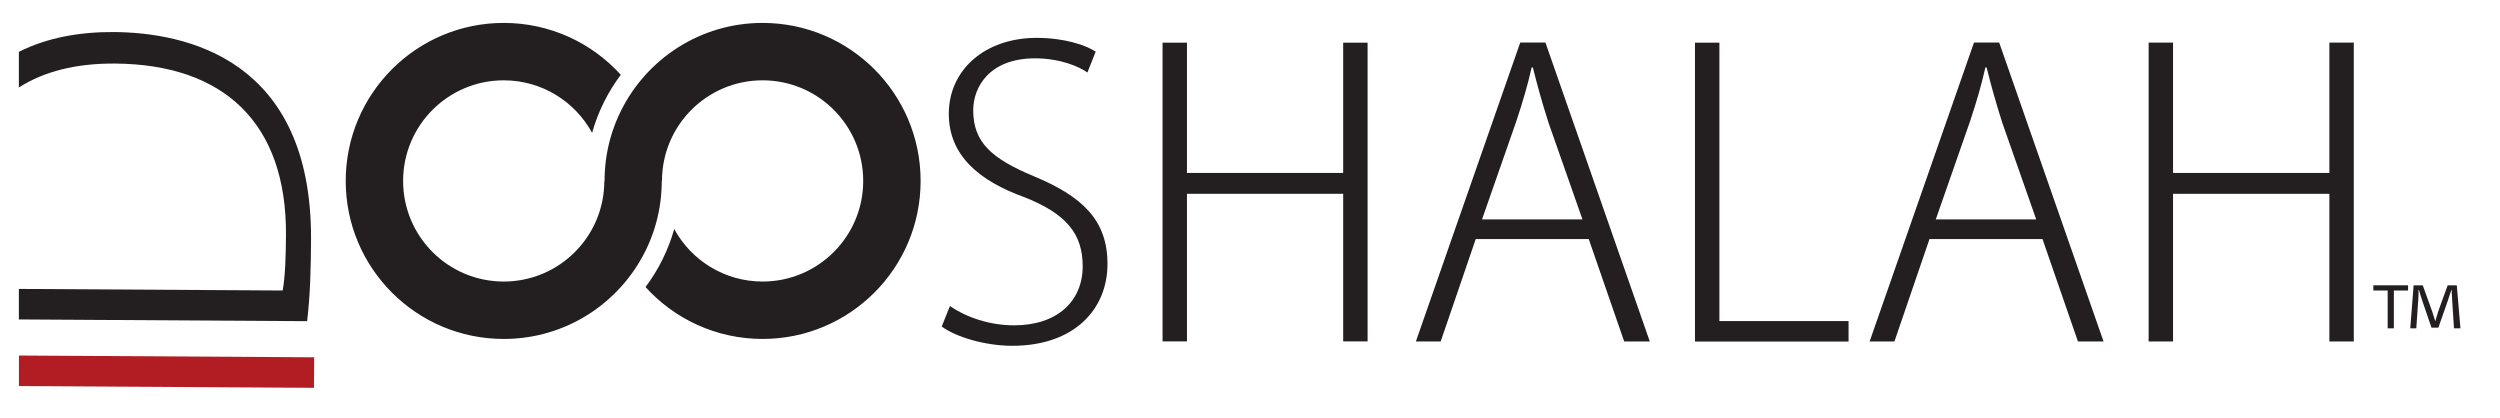 <?xml version="1.0" encoding="UTF-8" standalone="no"?>
<!-- Created with Inkscape (http://www.inkscape.org/) -->

<svg
   width="251mm"
   height="42mm"
   viewBox="0 0 251 42"
   version="1.1"
   id="svg1"
   xmlns="http://www.w3.org/2000/svg"
   xmlns:svg="http://www.w3.org/2000/svg">
  <defs
     id="defs1">
    <clipPath
       clipPathUnits="userSpaceOnUse"
       id="clipPath3">
      <path
         d="M 0,612 H 1152 V 0 H 0 Z"
         transform="translate(-436.778,-319.065)"
         id="path3" />
    </clipPath>
    <clipPath
       clipPathUnits="userSpaceOnUse"
       id="clipPath5">
      <path
         d="M 0,612 H 1152 V 0 H 0 Z"
         transform="translate(-513.869,-275.474)"
         id="path5" />
    </clipPath>
    <clipPath
       clipPathUnits="userSpaceOnUse"
       id="clipPath7">
      <path
         d="M 0,612 H 1152 V 0 H 0 Z"
         transform="translate(-252.026,-316.468)"
         id="path7" />
    </clipPath>
    <clipPath
       clipPathUnits="userSpaceOnUse"
       id="clipPath9">
      <path
         d="M 0,612 H 1152 V 0 H 0 Z"
         transform="translate(-882.685,-276.37)"
         id="path9" />
    </clipPath>
    <clipPath
       clipPathUnits="userSpaceOnUse"
       id="clipPath11">
      <path
         d="M 0,612 H 1152 V 0 H 0 Z"
         transform="translate(-895.19,-242.906)"
         id="path11" />
    </clipPath>
    <clipPath
       clipPathUnits="userSpaceOnUse"
       id="clipPath13">
      <path
         d="M 0,612 H 1152 V 0 H 0 Z"
         transform="translate(-918.945,-244.387)"
         id="path13" />
    </clipPath>
    <clipPath
       clipPathUnits="userSpaceOnUse"
       id="clipPath15">
      <path
         d="M 0,612 H 1152 V 0 H 0 Z"
         transform="translate(-799.244,-263.154)"
         id="path15" />
    </clipPath>
    <clipPath
       clipPathUnits="userSpaceOnUse"
       id="clipPath17">
      <path
         d="M 0,612 H 1152 V 0 H 0 Z"
         transform="translate(-709.085,-313.442)"
         id="path17" />
    </clipPath>
    <clipPath
       clipPathUnits="userSpaceOnUse"
       id="clipPath19">
      <path
         d="M 0,612 H 1152 V 0 H 0 Z"
         transform="translate(-670.109,-263.154)"
         id="path19" />
    </clipPath>
    <clipPath
       clipPathUnits="userSpaceOnUse"
       id="clipPath21">
      <path
         d="M 0,612 H 1152 V 0 H 0 Z"
         transform="translate(-225.131,-224.407)"
         id="path21" />
    </clipPath>
  </defs>
  <g
     id="layer1">
    <path
       id="path1"
       d="M 134.855,17.363 H 119.17 V 4.284 h -2.45 V 34.274 h 2.45 v -14.817 h 15.686 v 14.817 h 2.45 V 4.284 h -2.45 z"
       style="fill:#231f20;fill-opacity:1;fill-rule:nonzero;stroke:none;stroke-width:0.353" />
    <path
       id="path2"
       d="m 0,0 c -17.623,0 -32.875,-10.146 -40.241,-24.913 -0.002,-0.004 -0.002,-0.005 -0.005,-0.01 -0.481,-0.968 -0.932,-1.956 -1.345,-2.964 -0.028,-0.067 -0.054,-0.135 -0.081,-0.203 -0.088,-0.213 -0.171,-0.423 -0.255,-0.639 -0.028,-0.075 -0.058,-0.15 -0.086,-0.227 -0.164,-0.431 -0.323,-0.866 -0.475,-1.304 -0.015,-0.041 -0.03,-0.084 -0.045,-0.127 -0.059,-0.178 -0.117,-0.355 -0.175,-0.532 -0.046,-0.138 -0.091,-0.276 -0.137,-0.417 -0.051,-0.162 -0.103,-0.328 -0.153,-0.493 -0.049,-0.164 -0.099,-0.329 -0.146,-0.493 -0.043,-0.149 -0.086,-0.296 -0.13,-0.442 -0.083,-0.299 -0.162,-0.598 -0.243,-0.9 -0.023,-0.092 -0.045,-0.184 -0.068,-0.278 -0.058,-0.236 -0.117,-0.472 -0.172,-0.713 -0.029,-0.116 -0.055,-0.232 -0.083,-0.348 -0.051,-0.231 -0.101,-0.458 -0.148,-0.689 -0.022,-0.103 -0.044,-0.207 -0.065,-0.31 -0.065,-0.315 -0.124,-0.631 -0.181,-0.948 -0.004,-0.015 -0.006,-0.031 -0.009,-0.046 -0.062,-0.346 -0.12,-0.698 -0.174,-1.046 -0.008,-0.063 -0.017,-0.125 -0.028,-0.187 -0.043,-0.291 -0.083,-0.582 -0.121,-0.873 -0.01,-0.075 -0.019,-0.148 -0.028,-0.222 -0.04,-0.323 -0.079,-0.647 -0.111,-0.973 -0.002,-0.024 -0.007,-0.045 -0.01,-0.069 -0.073,-0.728 -0.129,-1.461 -0.167,-2.197 -0.002,-0.052 -0.005,-0.104 -0.007,-0.155 -0.018,-0.331 -0.028,-0.663 -0.038,-0.997 0,-0.035 -0.003,-0.07 -0.003,-0.106 -0.008,-0.373 -0.015,-0.748 -0.015,-1.125 0,-0.019 -0.023,-0.04 -0.064,-0.062 -0.035,-15.774 -12.83,-28.55 -28.613,-28.55 -15.804,0 -28.615,12.812 -28.615,28.612 0,15.806 12.811,28.617 28.615,28.617 10.847,0 20.285,-6.039 25.136,-14.933 1.7,6.037 4.496,11.615 8.161,16.505 C -48.547,-5.692 -60.419,0 -73.622,0 c -24.822,0 -44.945,-20.123 -44.945,-44.946 0,-24.821 20.123,-44.941 44.945,-44.941 17.624,0 32.875,10.143 40.241,24.912 0.003,0.002 0.003,0.006 0.005,0.008 0.481,0.971 0.932,1.959 1.345,2.965 0.026,0.068 0.055,0.134 0.083,0.205 0.086,0.21 0.17,0.424 0.253,0.636 0.028,0.079 0.056,0.153 0.086,0.229 0.164,0.432 0.323,0.866 0.475,1.304 0.015,0.043 0.03,0.086 0.045,0.128 0.059,0.177 0.117,0.354 0.176,0.53 0.045,0.141 0.09,0.277 0.133,0.416 0.055,0.166 0.106,0.329 0.157,0.495 0.048,0.164 0.098,0.327 0.146,0.493 0.043,0.147 0.086,0.293 0.126,0.443 0.084,0.298 0.166,0.598 0.246,0.899 0.023,0.092 0.046,0.185 0.068,0.278 0.059,0.237 0.117,0.474 0.173,0.713 0.028,0.116 0.055,0.233 0.08,0.349 0.051,0.227 0.103,0.458 0.15,0.688 0.022,0.104 0.044,0.205 0.065,0.309 0.063,0.316 0.124,0.633 0.181,0.949 0.004,0.016 0.006,0.03 0.009,0.043 0.063,0.35 0.121,0.698 0.174,1.049 0.008,0.062 0.018,0.126 0.026,0.185 0.045,0.291 0.086,0.582 0.123,0.874 0.01,0.074 0.019,0.147 0.028,0.222 0.041,0.324 0.079,0.65 0.112,0.975 0.002,0.021 0.004,0.045 0.006,0.066 0.076,0.729 0.13,1.463 0.168,2.199 0.005,0.051 0.007,0.103 0.009,0.155 0.015,0.332 0.028,0.664 0.036,0.997 0.003,0.035 0.005,0.069 0.005,0.103 0.008,0.376 0.015,0.75 0.015,1.124 0,0.024 0.023,0.044 0.064,0.064 0.033,15.773 12.83,28.553 28.613,28.553 15.803,0 28.616,-12.811 28.616,-28.617 0,-15.8 -12.813,-28.612 -28.616,-28.612 -10.846,0 -20.284,6.035 -25.136,14.933 -1.7,-6.038 -4.496,-11.616 -8.161,-16.505 8.223,-9.066 20.095,-14.757 33.297,-14.757 24.822,0 44.945,20.12 44.945,44.941 C 44.945,-20.123 24.822,0 0,0"
       style="fill:#231f20;fill-opacity:1;fill-rule:nonzero;stroke:none"
       transform="matrix(0.353,0,0,-0.353,76.564,2.301)"
       clip-path="url(#clipPath3)" />
    <path
       id="path4"
       d="m 0,0 c -11.76,4.929 -17.136,9.521 -17.136,18.704 0,6.608 4.592,14.784 17.584,14.784 7.168,0 12.544,-2.352 14.896,-4.032 l 2.352,5.936 c -2.912,1.904 -8.96,3.92 -16.8,3.92 -14.672,0 -24.976,-9.072 -24.976,-21.616 0,-11.759 8.512,-19.04 21.616,-23.744 C 9.296,-10.752 14,-16.352 14,-25.647 c 0,-9.969 -7.28,-16.801 -19.488,-16.801 -6.944,0 -13.552,2.24 -18.256,5.488 l -2.352,-5.824 c 4.256,-3.135 12.656,-5.487 20.048,-5.487 17.696,0 27.104,10.416 27.104,23.295 C 21.056,-12.432 13.776,-5.712 0,0"
       style="fill:#231f20;fill-opacity:1;fill-rule:nonzero;stroke:none"
       transform="matrix(0.353,0,0,-0.353,103.76,17.679)"
       clip-path="url(#clipPath5)" />
    <path
       id="path6"
       d="m 0,0 c -9.33,0.056 -18.72,-1.513 -26.895,-5.627 v -10.148 c 7.134,4.588 16.293,6.878 27.261,6.813 30.94,-0.186 48.9,-16.813 48.709,-48.733 -0.037,-6.16 -0.211,-11.76 -0.935,-15.814 l -75.035,0.45 v -8.681 l 81.982,-0.492 c 0.884,7.275 1.069,14.834 1.119,23.094 C 56.515,-7.619 20.58,-0.124 0,0"
       style="fill:#231f20;fill-opacity:1;fill-rule:nonzero;stroke:none"
       transform="matrix(0.353,0,0,-0.353,11.388,3.217)"
       clip-path="url(#clipPath7)" />
    <path
       id="path8"
       d="m 0,0 h -44.464 v 37.072 h -6.944 v -85.009 h 6.944 v 42 H 0 v -42 H 6.943 V 37.072 H 0 Z"
       style="fill:#231f20;fill-opacity:1;fill-rule:nonzero;stroke:none"
       transform="matrix(0.353,0,0,-0.353,233.87,17.363)"
       clip-path="url(#clipPath9)" />
    <path
       id="path10"
       d="m 0,0 h 4.079 v -10.758 h 1.76 V 0 H 9.878 V 1.48 H 0 Z"
       style="fill:#231f20;fill-opacity:1;fill-rule:nonzero;stroke:none"
       transform="matrix(0.353,0,0,-0.353,238.282,29.168)"
       clip-path="url(#clipPath11)" />
    <path
       id="path12"
       d="m 0,0 h -2.6 l -2.719,-7.52 c -0.2,-0.679 -0.48,-1.719 -0.76,-2.599 h -0.08 c -0.28,0.88 -0.52,1.76 -0.84,2.68 L -9.679,0 h -2.599 l -0.96,-12.238 h 1.72 l 0.56,8.118 c 0.08,1 0.08,1.88 0.08,2.8 h 0.12 c 0.24,-0.88 0.6,-2.08 0.879,-2.879 l 2.68,-7.84 h 1.96 L -2.56,-4.4 c 0.321,0.961 0.72,2.28 1,3.08 h 0.081 c 0.04,-1.08 0.119,-2.039 0.159,-2.8 l 0.52,-8.118 h 1.84 z"
       style="fill:#231f20;fill-opacity:1;fill-rule:nonzero;stroke:none"
       transform="matrix(0.353,0,0,-0.353,246.662,28.646)"
       clip-path="url(#clipPath13)" />
    <path
       id="path14"
       d="m 0,0 h -28.56 l 9.745,27.888 c 1.792,5.376 3.248,10.303 4.368,15.343 h 0.336 c 1.231,-4.927 2.576,-9.856 4.479,-15.791 z m -17.695,50.288 -29.68,-85.009 h 7.056 l 9.967,29.12 H 1.793 l 10.079,-29.12 h 7.28 l -29.679,85.009 z"
       style="fill:#231f20;fill-opacity:1;fill-rule:nonzero;stroke:none"
       transform="matrix(0.353,0,0,-0.353,204.434,22.025)"
       clip-path="url(#clipPath15)" />
    <path
       id="path16"
       d="m 0,0 h -6.944 v -85.008 h 43.679 v 5.824 H 0 Z"
       style="fill:#231f20;fill-opacity:1;fill-rule:nonzero;stroke:none"
       transform="matrix(0.353,0,0,-0.353,172.628,4.284)"
       clip-path="url(#clipPath17)" />
    <path
       id="path18"
       d="m 0,0 h -28.561 l 9.745,27.888 c 1.792,5.376 3.248,10.303 4.368,15.343 h 0.336 c 1.231,-4.927 2.576,-9.856 4.479,-15.791 z m -17.696,50.288 -29.68,-85.009 h 7.056 l 9.967,29.12 H 1.791 l 10.08,-29.12 h 7.28 l -29.679,85.009 z"
       style="fill:#231f20;fill-opacity:1;fill-rule:nonzero;stroke:none"
       transform="matrix(0.353,0,0,-0.353,158.878,22.025)"
       clip-path="url(#clipPath19)" />
    <path
       id="path20"
       d="m 0,0 v -8.68 l 83.922,-0.504 0.052,8.679 z"
       style="fill:#b11d23;fill-opacity:1;fill-rule:nonzero;stroke:none"
       transform="matrix(0.353,0,0,-0.353,1.9,35.694)"
       clip-path="url(#clipPath21)" />
  </g>
</svg>

